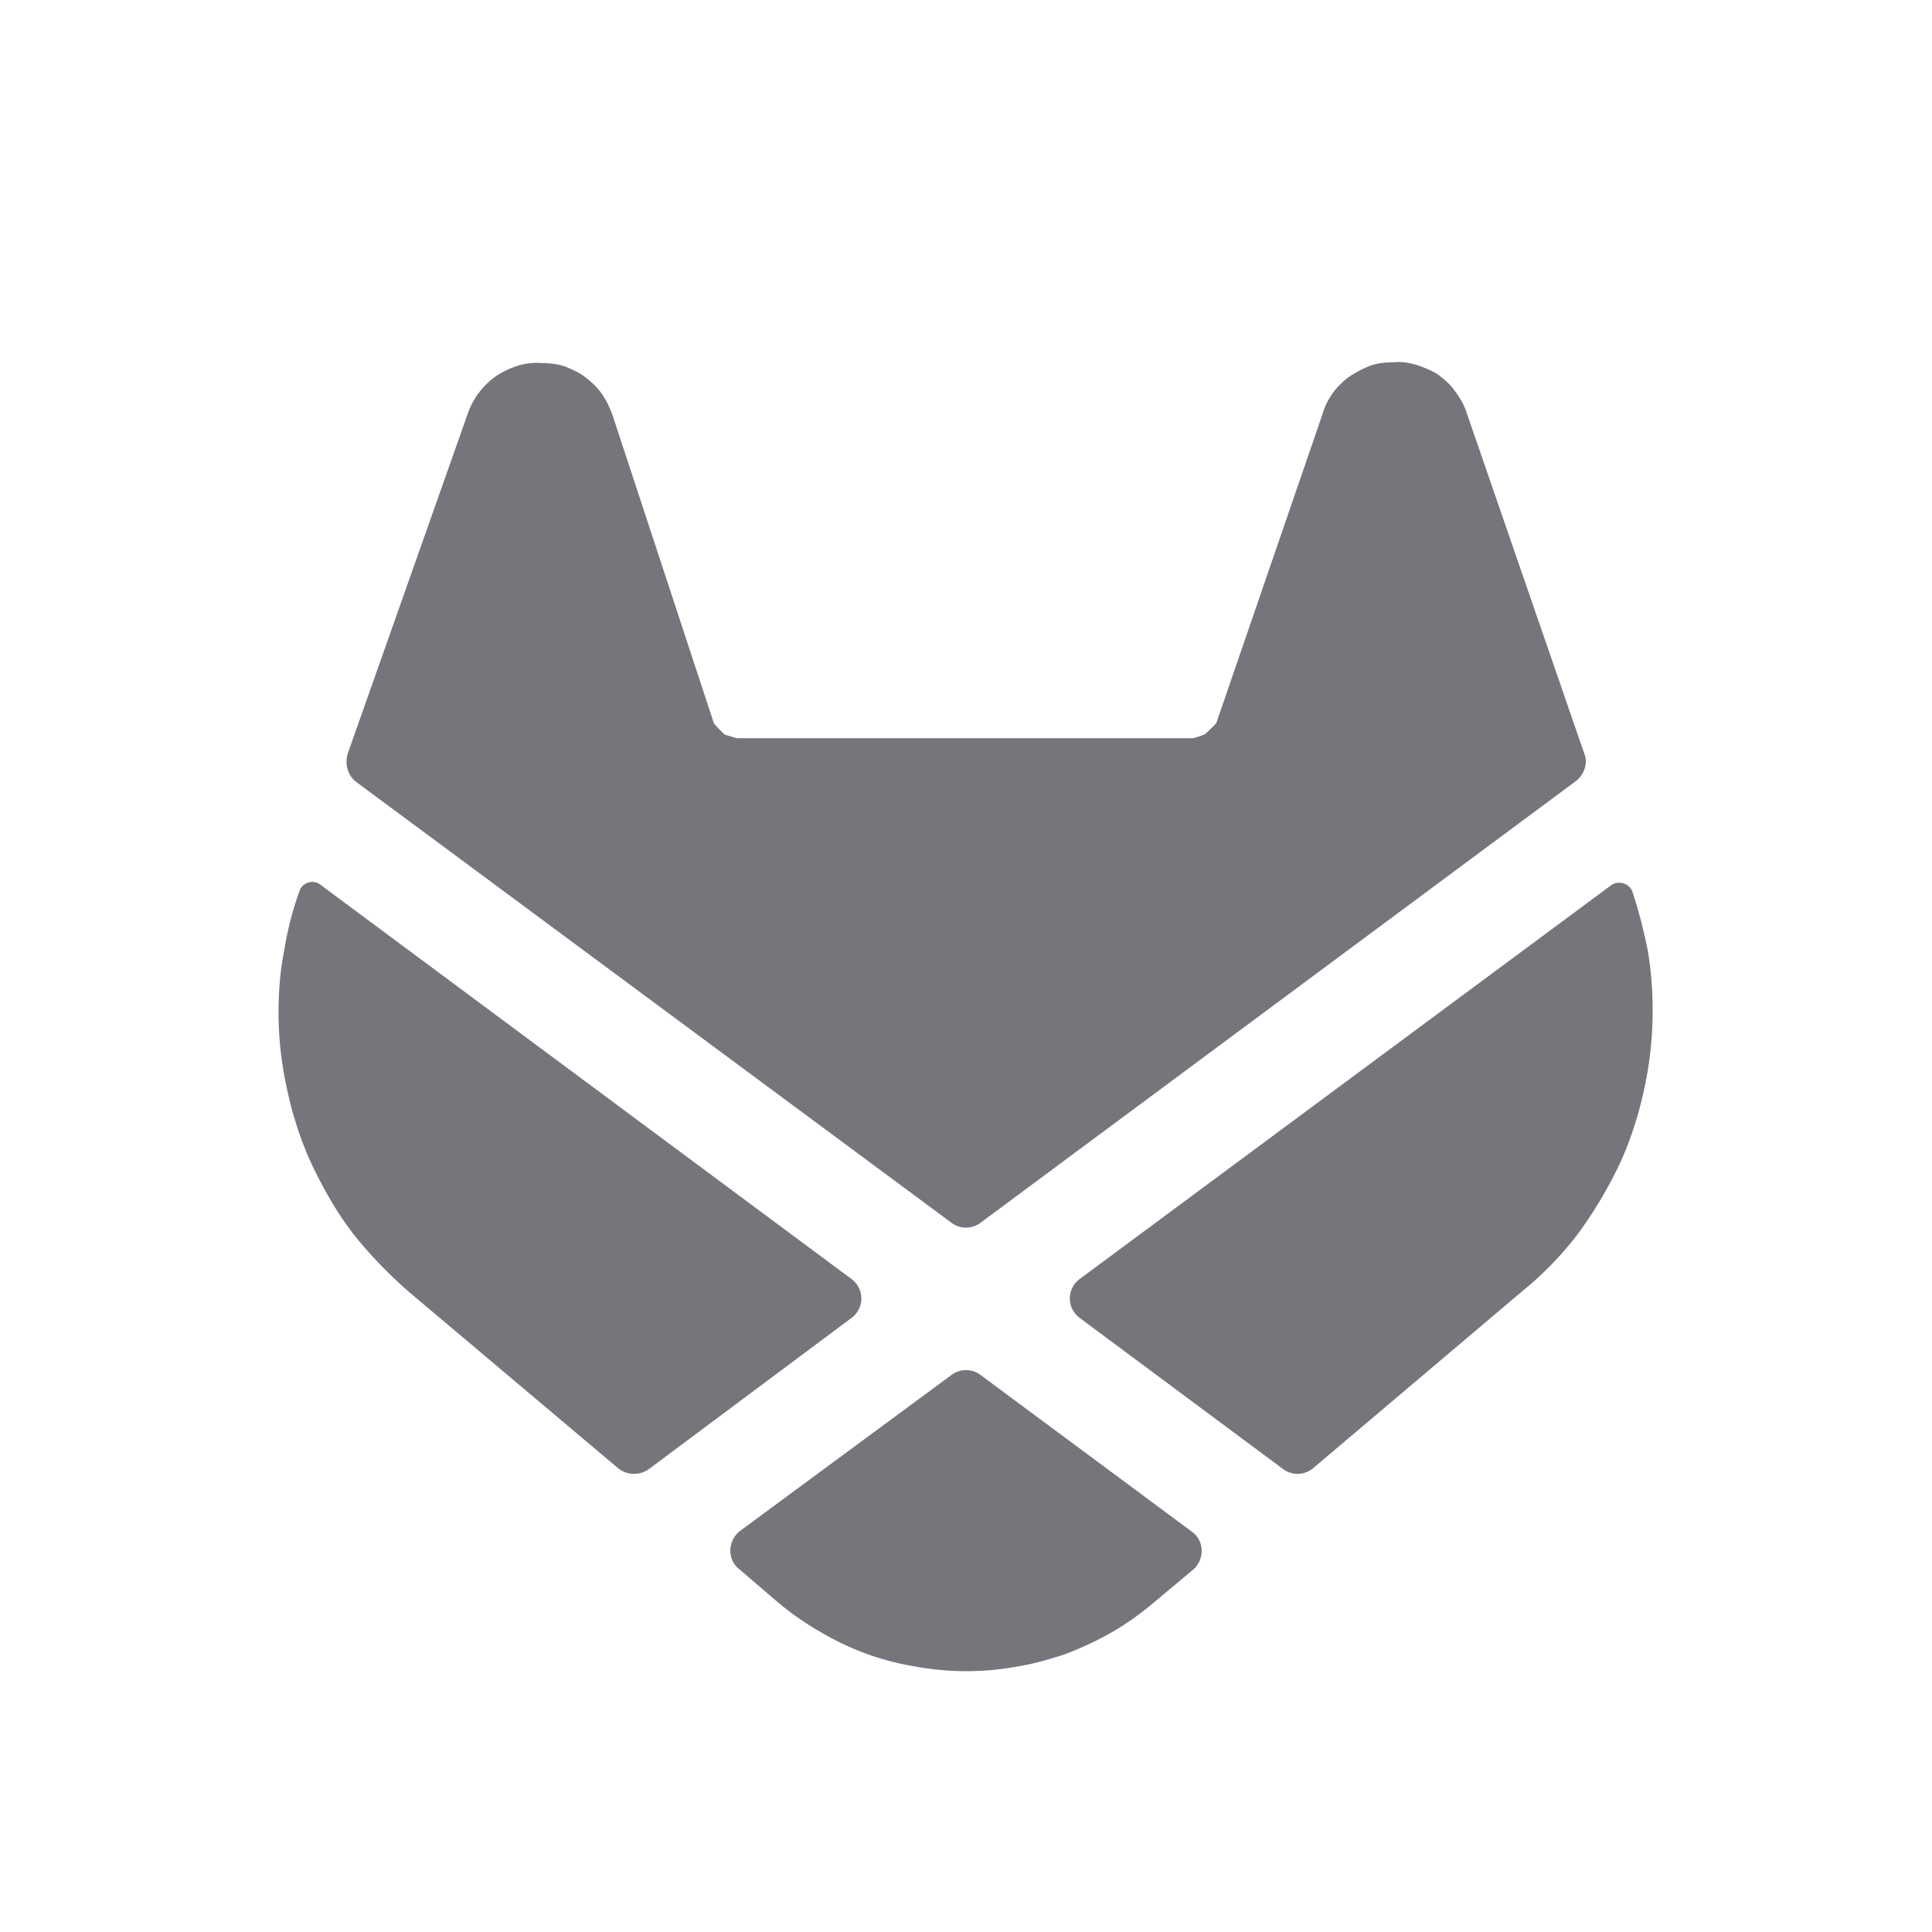 <svg xmlns="http://www.w3.org/2000/svg" fill="none" viewBox="0 0 24 24" focusable="false"><path fill="#74767B" fill-rule="evenodd" d="M14.33 19.91c-.18.15-.36.28-.56.39-.18.1-.36.18-.54.25-.19.06-.39.12-.58.15a3.5 3.5 0 0 1-1.29 0 3.32 3.32 0 0 1-1.12-.4q-.3-.165-.57-.39l-.49-.42c-.15-.12-.14-.35.01-.47l2.63-1.94a.3.3 0 0 1 .36 0l2.63 1.95c.15.11.16.34.01.47zm1.61-1.66-2.53-1.88a.3.3 0 0 1 0-.48l6.6-4.89c.09-.07.23-.03.27.08.08.24.14.49.19.73a4.6 4.6 0 0 1-.05 1.74c-.07.32-.17.63-.31.93-.15.31-.32.59-.51.85-.2.26-.43.5-.69.71l-2.6 2.2a.3.3 0 0 1-.37.01m3.64-8.55-7.4 5.49a.3.3 0 0 1-.36 0l-7.4-5.48c-.1-.08-.14-.22-.1-.35l1.49-4.22a.952.952 0 0 1 .37-.48c.08-.05.15-.08.23-.11.09-.03.21-.05.31-.04.1 0 .2.01.29.04.08.03.17.07.24.12.08.06.15.12.21.2s.11.18.15.29l1.26 3.83c.02.02.11.12.14.14.02 0 .13.04.15.04h5.65c.03 0 .11-.03.16-.05.02-.02.12-.11.14-.14l1.32-3.84c.03-.11.09-.21.15-.29.06-.07.13-.14.21-.19q.12-.075.24-.12c.09-.03.19-.04.29-.04.11-.01.2.01.3.04.08.03.16.06.24.11.08.06.15.12.2.19.07.09.13.19.16.29l1.46 4.23c.05.12 0 .26-.1.34m-15.6 1.29a.167.167 0 0 0-.26.08c-.09.25-.15.49-.19.74-.05.25-.07.51-.07.77 0 .33.04.66.11.97.07.32.17.63.31.93.15.31.31.59.51.85.2.25.43.49.68.71l2.61 2.2c.11.09.27.09.38.01l2.52-1.88a.3.3 0 0 0 0-.48z"/></svg>